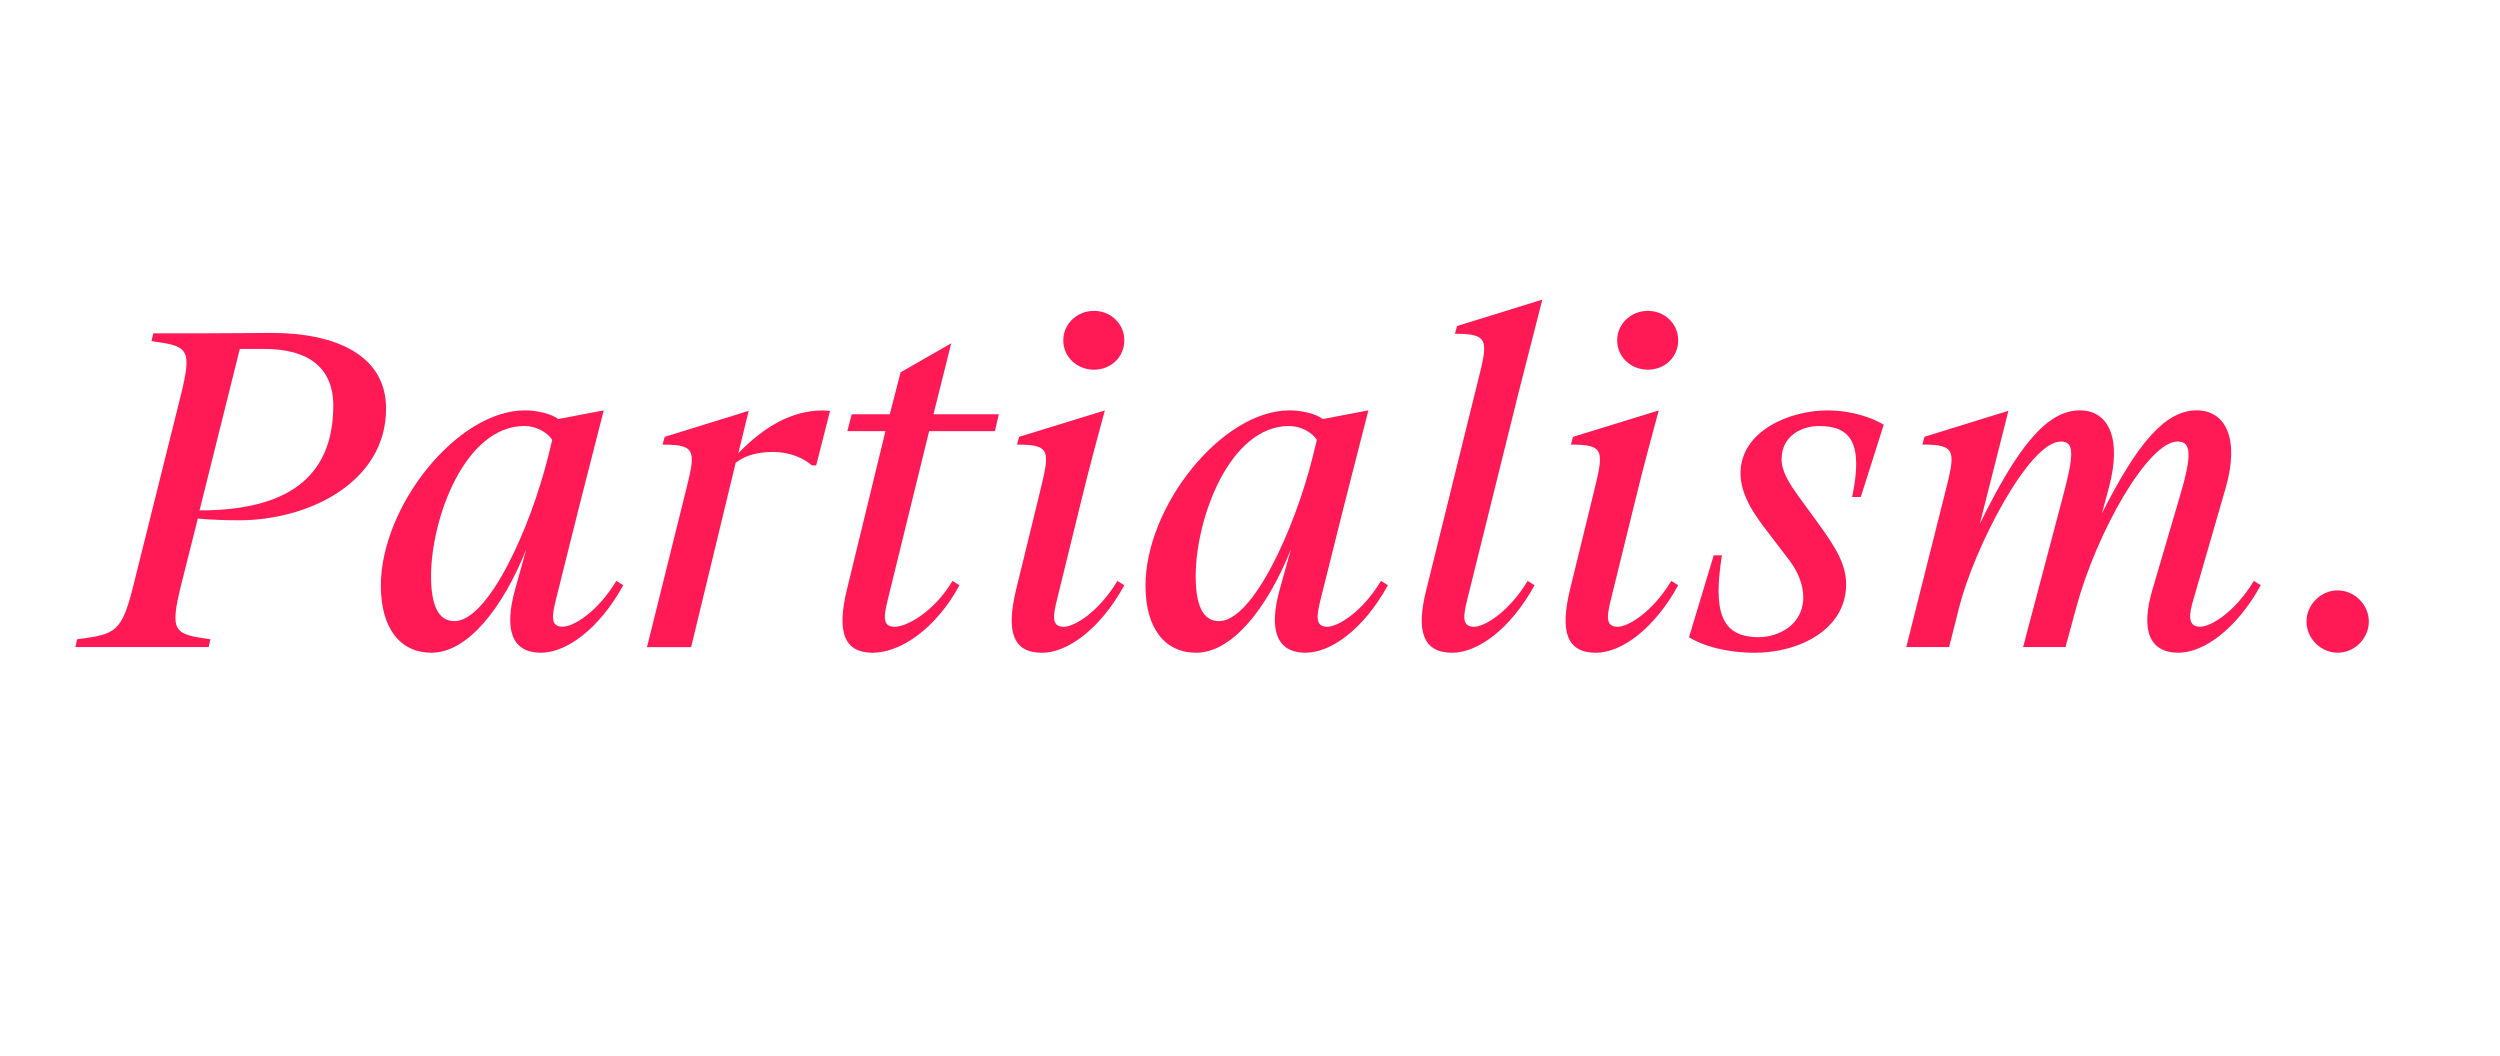 <?xml version="1.0" encoding="utf-8"?>
<!-- Generator: Adobe Illustrator 28.2.0, SVG Export Plug-In . SVG Version: 6.00 Build 0)  -->
<svg version="1.1" id="Layer_1" xmlns="http://www.w3.org/2000/svg" xmlns:xlink="http://www.w3.org/1999/xlink" x="0px" y="0px"
	 viewBox="0 0 900 380" style="enable-background:new 0 0 900 380;" xml:space="preserve">
<style type="text/css">
	.st0{fill:#FF1A56;}
</style>
<g>
	<g>
		<path class="st0" d="M55.17,120.01h16.51c11.68,0,18.54-0.16,26.02-0.16c23.37,0,41.29,8.1,41.29,27.26
			c0,26.33-27.58,40.19-52.97,40.19c-4.36,0-10.28-0.16-14.8-0.62l-5.92,23.52c-4.36,17.6-2.65,18.07,10.44,19.94l-0.62,2.8H27.13
			l0.62-2.8c14.02-1.87,16.05-2.34,20.41-19.94l16.83-67.46c4.36-17.6,2.65-18.07-10.44-19.94L55.17,120.01z M86.33,125.62
			l-14.49,58.11h1.4c28.82-0.31,46.74-10.91,46.74-37.7c0-13.87-9.19-20.41-24.77-20.41H86.33z"/>
		<path class="st0" d="M155.34,234.98c-11.37,0-18.23-8.88-18.23-24.15c0-28.51,27.42-63.1,51.88-63.1c3.58,0,9.04,0.93,12,3.12
			l16.36-3.12l-8.72,34.12l-8.41,33.65c-1.4,5.76-2.34,10.13,2.34,10.13c3.74,0,12.46-5.14,19.32-16.51l2.49,1.56
			c-8.72,15.89-20.56,24.3-29.6,24.3c-10.44,0-13.4-8.1-9.35-22.75l4.05-14.49C181.04,218.78,168.42,234.98,155.34,234.98z
			 M163.59,223.61c12,0,27.11-32.56,33.81-59.51l1.4-5.76c-1.71-2.65-5.76-4.99-9.97-4.99c-21.5,0-33.65,33.34-33.65,54.06
			C155.18,217.69,157.67,223.61,163.59,223.61z"/>
		<path class="st0" d="M269.53,147.9l-3.74,15.27c9.19-9.5,19.16-15.42,30.54-15.42c0.78,0,1.71,0.16,2.49,0.16l-4.99,19.63h-1.56
			c-3.12-2.8-8.26-4.83-13.87-4.83c-4.99,0-9.81,0.93-13.55,3.89l-16.05,66.37h-15.89l13.71-55.15c3.89-15.42,4.36-17.76-8.1-17.76
			l0.78-2.8L269.53,147.9z"/>
		<path class="st0" d="M304.89,212.24l13.87-57.02h-13.71l1.56-6.08h13.71l3.89-15.11l18.23-10.44l-6.39,25.55h23.52l-1.4,6.08
			h-23.68l-14.8,60.29c-1.4,5.76-2.34,10.13,2.34,10.13c4.36,0,14.02-5.14,20.88-16.51l2.49,1.56c-8.57,15.89-21.5,24.3-31.16,24.3
			C303.49,234.98,301.31,227.04,304.89,212.24z"/>
		<path class="st0" d="M374.21,177.81c3.74-15.42,4.36-17.76-8.1-17.76l0.78-2.8l30.85-9.5c-2.18,8.26-4.99,18.07-8.88,34.12
			l-8.26,33.65c-1.4,5.76-2.34,10.13,2.34,10.13c3.74,0,12.46-5.14,19.32-16.51l2.49,1.56c-8.72,15.89-20.56,24.3-29.6,24.3
			c-10.75,0-12.93-7.95-9.35-22.75L374.21,177.81z M404.75,122.5c0,6.08-4.83,10.59-10.91,10.59s-11.06-4.52-11.06-10.59
			c0-5.92,4.99-10.59,11.06-10.59S404.75,116.58,404.75,122.5z"/>
		<path class="st0" d="M430.61,234.98c-11.37,0-18.23-8.88-18.23-24.15c0-28.51,27.42-63.1,51.88-63.1c3.58,0,9.04,0.93,12,3.12
			l16.36-3.12l-8.72,34.12l-8.41,33.65c-1.4,5.76-2.34,10.13,2.34,10.13c3.74,0,12.46-5.14,19.32-16.51l2.49,1.56
			c-8.72,15.89-20.56,24.3-29.6,24.3c-10.44,0-13.4-8.1-9.35-22.75l4.05-14.49C456.31,218.78,443.69,234.98,430.61,234.98z
			 M438.86,223.61c12,0,27.11-32.56,33.81-59.51l1.4-5.76c-1.71-2.65-5.76-4.99-9.97-4.99c-21.5,0-33.65,33.34-33.65,54.06
			C430.45,217.69,432.94,223.61,438.86,223.61z"/>
		<path class="st0" d="M531.87,137.92c3.9-15.42,4.36-17.76-8.1-17.76l0.78-2.8l30.69-9.5l-8.72,34.12l-18.23,73.53
			c-1.4,5.76-2.34,10.13,2.34,10.13c3.74,0,12.46-5.14,19.32-16.51l2.49,1.56c-8.72,15.89-20.56,24.3-29.6,24.3
			c-10.75,0-13.09-7.95-9.35-22.75L531.87,137.92z"/>
		<path class="st0" d="M573.62,177.81c3.74-15.42,4.36-17.76-8.1-17.76l0.78-2.8l30.85-9.5c-2.18,8.26-4.99,18.07-8.88,34.12
			L580,215.51c-1.4,5.76-2.34,10.13,2.34,10.13c3.74,0,12.46-5.14,19.32-16.51l2.49,1.56c-8.72,15.89-20.56,24.3-29.6,24.3
			c-10.75,0-12.93-7.95-9.35-22.75L573.62,177.81z M604.15,122.5c0,6.08-4.83,10.59-10.91,10.59s-11.06-4.52-11.06-10.59
			c0-5.92,4.99-10.59,11.06-10.59S604.15,116.58,604.15,122.5z"/>
		<path class="st0" d="M664.6,210.37c0,16.2-16.83,24.62-32.87,24.62c-10.28,0-18.85-2.49-23.68-5.61l8.88-29.45h2.96
			c-3.12,19.79-0.62,29.45,13.24,29.45c7.01,0,16.05-4.36,16.05-14.33c0-4.67-2.03-9.35-4.83-13.09l-7.48-9.81
			c-4.83-6.23-10.28-13.55-10.28-21.81c0-14.96,17.29-22.59,31.31-22.59c9.04,0,16.36,2.8,20.25,5.14l-8.26,26.02h-3.12
			c4.05-19.32-0.47-25.55-11.84-25.55c-6.23,0-13.55,3.43-13.55,12c0,4.52,2.96,8.88,5.92,13.09l7.17,9.82
			C661.01,197.28,664.6,203.2,664.6,210.37z"/>
		<path class="st0" d="M784.24,234.98c-10.44,0-13.71-8.1-9.35-22.75l9.66-32.87c4.83-16.05,4.21-20.41-0.62-20.41
			c-10.59,0-29.13,32.56-36.46,59.67l-3.89,14.33h-15.27l14.18-53.59c4.36-16.2,4.21-20.41-0.62-20.41
			c-11.37,0-31.16,38.17-36.61,59.82l-3.58,14.18h-15.42l13.87-55.15c3.89-15.42,4.36-17.76-8.1-17.76l0.78-2.8l30.22-9.35
			l-10.28,40.66c13.71-27.89,24.15-40.82,35.99-40.82c10.28,0,15.27,9.97,10.44,27.89l-2.49,9.19
			c12.77-25.24,22.75-37.08,34.12-37.08c10.28,0,15.58,9.97,10.44,27.89l-11.53,39.88c-1.71,5.61-2.34,10.13,2.34,10.13
			c3.74,0,12.46-5.14,19.32-16.51l2.49,1.56C805.12,226.57,793.28,234.98,784.24,234.98z"/>
		<path class="st0" d="M841.56,234.98c-6.08,0-11.22-5.14-11.22-11.22c0-6.08,5.14-11.22,11.22-11.22c6.08,0,11.22,5.14,11.22,11.22
			C852.78,229.84,847.64,234.98,841.56,234.98z"/>
	</g>
</g>
</svg>
